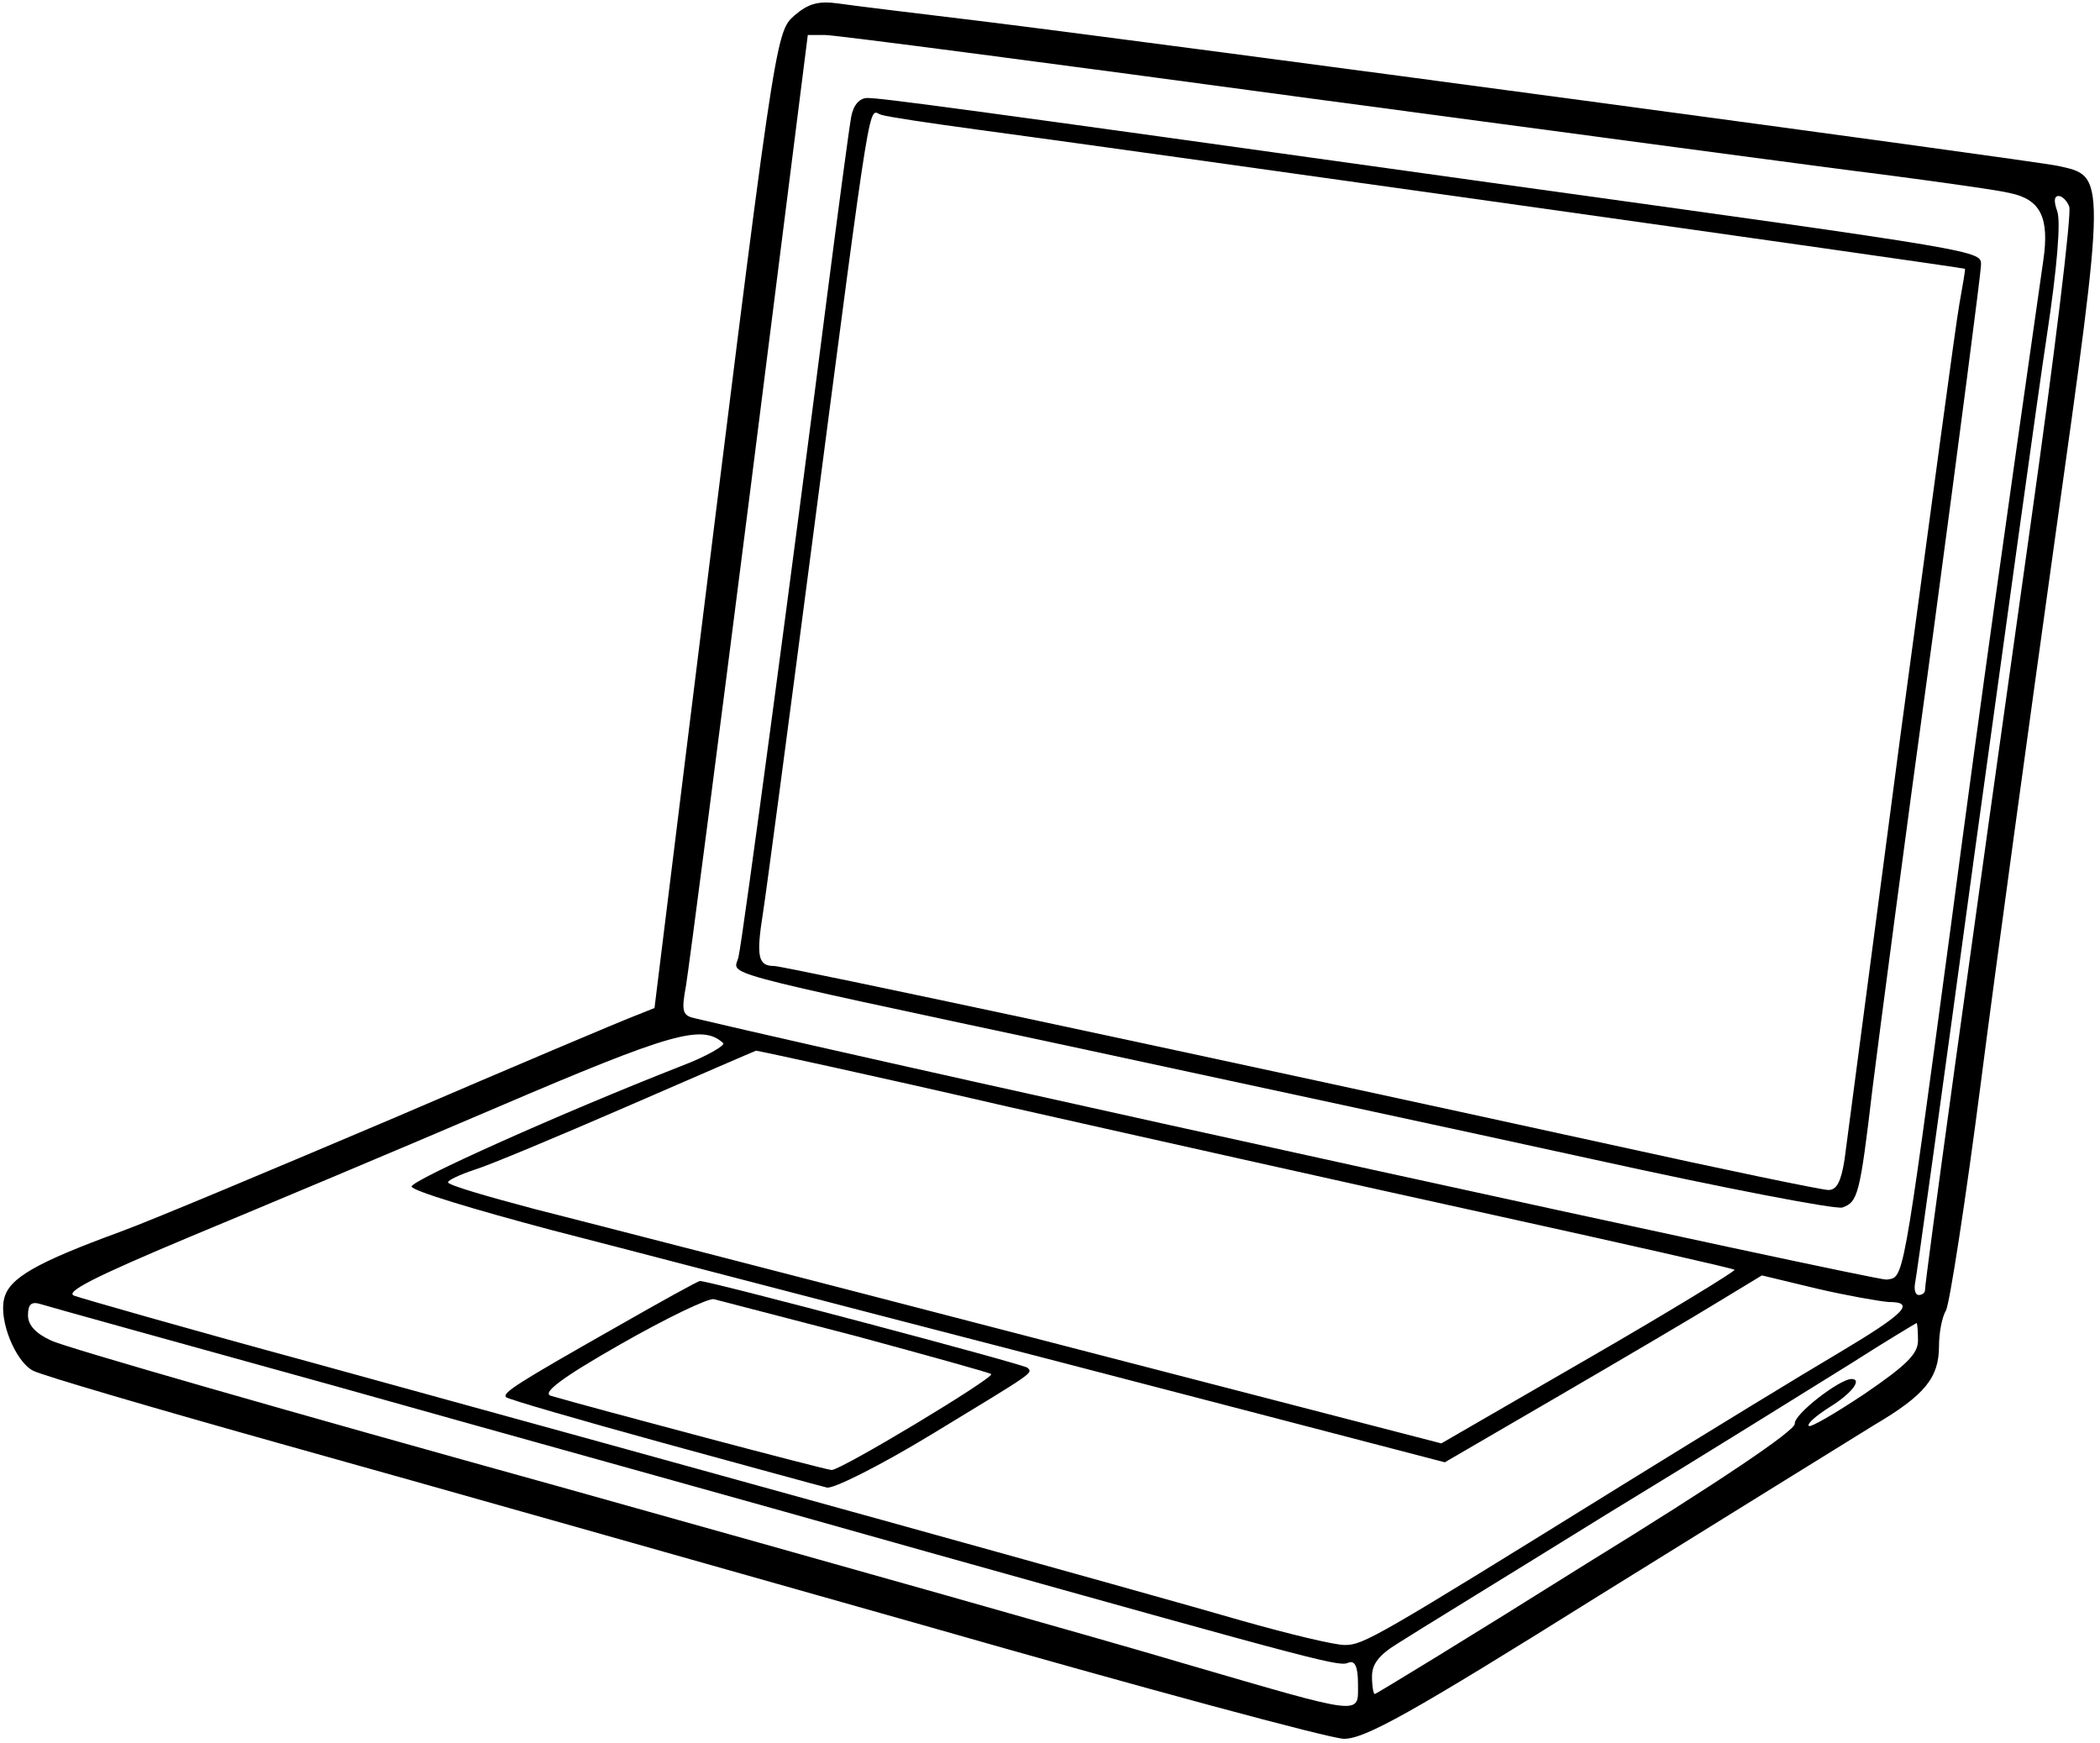 <?xml version="1.0" standalone="no"?>
<!DOCTYPE svg PUBLIC "-//W3C//DTD SVG 20010904//EN"
 "http://www.w3.org/TR/2001/REC-SVG-20010904/DTD/svg10.dtd">
<svg version="1.0" xmlns="http://www.w3.org/2000/svg"
 width="300pt" height="249pt" viewBox="0 0 300 249"
 preserveAspectRatio="xMidYMid meet">
<g transform="translate(0,249) scale(0.1,-0.1)"
fill="#000000" stroke="none">
<path d="M1135 2468 c-28 -25 -27 -22 -157 -1070 l-43 -348 -30 -12 c-16 -6
-170 -71 -342 -145 -172 -73 -348 -147 -392 -163 -120 -44 -158 -66 -165 -95
-8 -31 16 -90 41 -103 10 -6 174 -54 363 -107 190 -53 599 -169 910 -257 311
-89 581 -162 600 -162 30 0 95 36 365 205 182 113 358 222 392 243 73 43 93
68 93 113 0 18 4 41 10 51 5 9 28 156 50 327 22 171 70 520 106 778 73 521 73
515 4 530 -37 8 -1264 173 -1540 207 -91 11 -182 22 -202 25 -29 4 -43 0 -63
-17z m740 -119 c368 -49 738 -99 820 -109 83 -11 162 -22 177 -26 43 -9 56
-35 47 -96 -53 -371 -87 -610 -133 -958 -69 -512 -66 -494 -91 -498 -14 -2
-1380 297 -1701 373 -19 4 -21 9 -14 47 4 24 45 339 91 701 l83 657 25 0 c14
0 327 -41 696 -91z m1081 -154 c4 -8 -21 -212 -55 -453 -88 -624 -151 -1082
-151 -1095 0 -4 -4 -7 -9 -7 -5 0 -7 8 -5 18 2 9 40 283 84 607 45 325 91 660
104 745 15 99 20 163 15 178 -5 14 -5 22 2 22 5 0 12 -7 15 -15z m-1923 -1195
c4 -3 -23 -19 -60 -33 -171 -67 -385 -163 -385 -172 0 -6 90 -33 199 -62 109
-28 315 -82 458 -119 143 -37 386 -100 539 -140 l280 -73 165 96 c91 53 193
113 227 134 l61 37 79 -19 c43 -10 89 -18 102 -19 39 0 24 -16 -70 -72 -51
-30 -190 -115 -308 -188 -355 -220 -372 -230 -399 -230 -15 0 -81 16 -148 35
-127 37 -798 223 -1333 370 -173 47 -323 90 -334 94 -14 5 29 27 165 84 101
42 299 125 439 185 250 107 293 119 323 92z m407 -91 c195 -44 508 -114 695
-155 186 -41 341 -76 343 -78 1 -2 -92 -59 -208 -126 l-211 -122 -587 152
c-323 84 -642 166 -709 183 -68 18 -123 34 -123 38 0 3 17 11 38 18 20 6 118
47 217 90 99 43 182 79 185 80 3 0 165 -35 360 -80z m-965 -398 c220 -62 603
-168 850 -238 582 -163 588 -164 602 -158 9 3 13 -7 13 -31 0 -45 11 -46 -250
30 -107 32 -508 145 -890 252 -382 106 -710 200 -727 209 -22 10 -33 22 -33
36 0 16 5 20 18 16 9 -3 197 -55 417 -116z m2265 64 c0 -19 -16 -35 -76 -76
-42 -28 -78 -49 -80 -46 -3 3 11 15 30 27 31 19 47 40 31 40 -17 0 -83 -51
-81 -64 0 -10 -108 -83 -298 -200 -164 -103 -300 -186 -302 -186 -2 0 -4 11
-4 25 0 18 10 31 38 48 20 13 154 95 296 183 143 87 300 185 350 216 50 32 92
57 94 58 1 0 2 -11 2 -25z"/>
<path d="M1216 2323 c-3 -16 -19 -136 -36 -268 -47 -368 -119 -907 -125 -932
-6 -27 -49 -16 475 -128 223 -48 558 -120 745 -161 186 -41 347 -72 357 -69
22 8 25 17 43 170 9 72 47 362 86 645 38 283 69 522 69 531 0 21 14 19 -700
118 -779 109 -871 121 -891 121 -11 0 -20 -10 -23 -27z m179 -18 c159 -21
1410 -197 1412 -199 1 0 -3 -23 -8 -51 -5 -27 -42 -304 -84 -615 -41 -311 -77
-584 -80 -607 -5 -31 -11 -43 -23 -43 -9 0 -149 29 -312 65 -562 123 -1180
255 -1194 255 -23 0 -26 13 -16 76 5 32 36 266 69 519 89 681 81 626 100 621
9 -3 70 -12 136 -21z"/>
<path d="M880 594 c-141 -80 -163 -94 -157 -100 3 -3 103 -32 223 -65 121 -33
226 -62 235 -64 8 -3 76 31 150 76 150 91 144 87 137 95 -5 5 -454 124 -468
124 -3 0 -57 -30 -120 -66z m344 -13 c103 -28 190 -52 192 -54 5 -5 -214 -137
-228 -137 -8 0 -343 89 -401 106 -13 4 14 25 100 74 65 37 125 66 133 64 8 -2
100 -26 204 -53z"/>
</g>
</svg>
